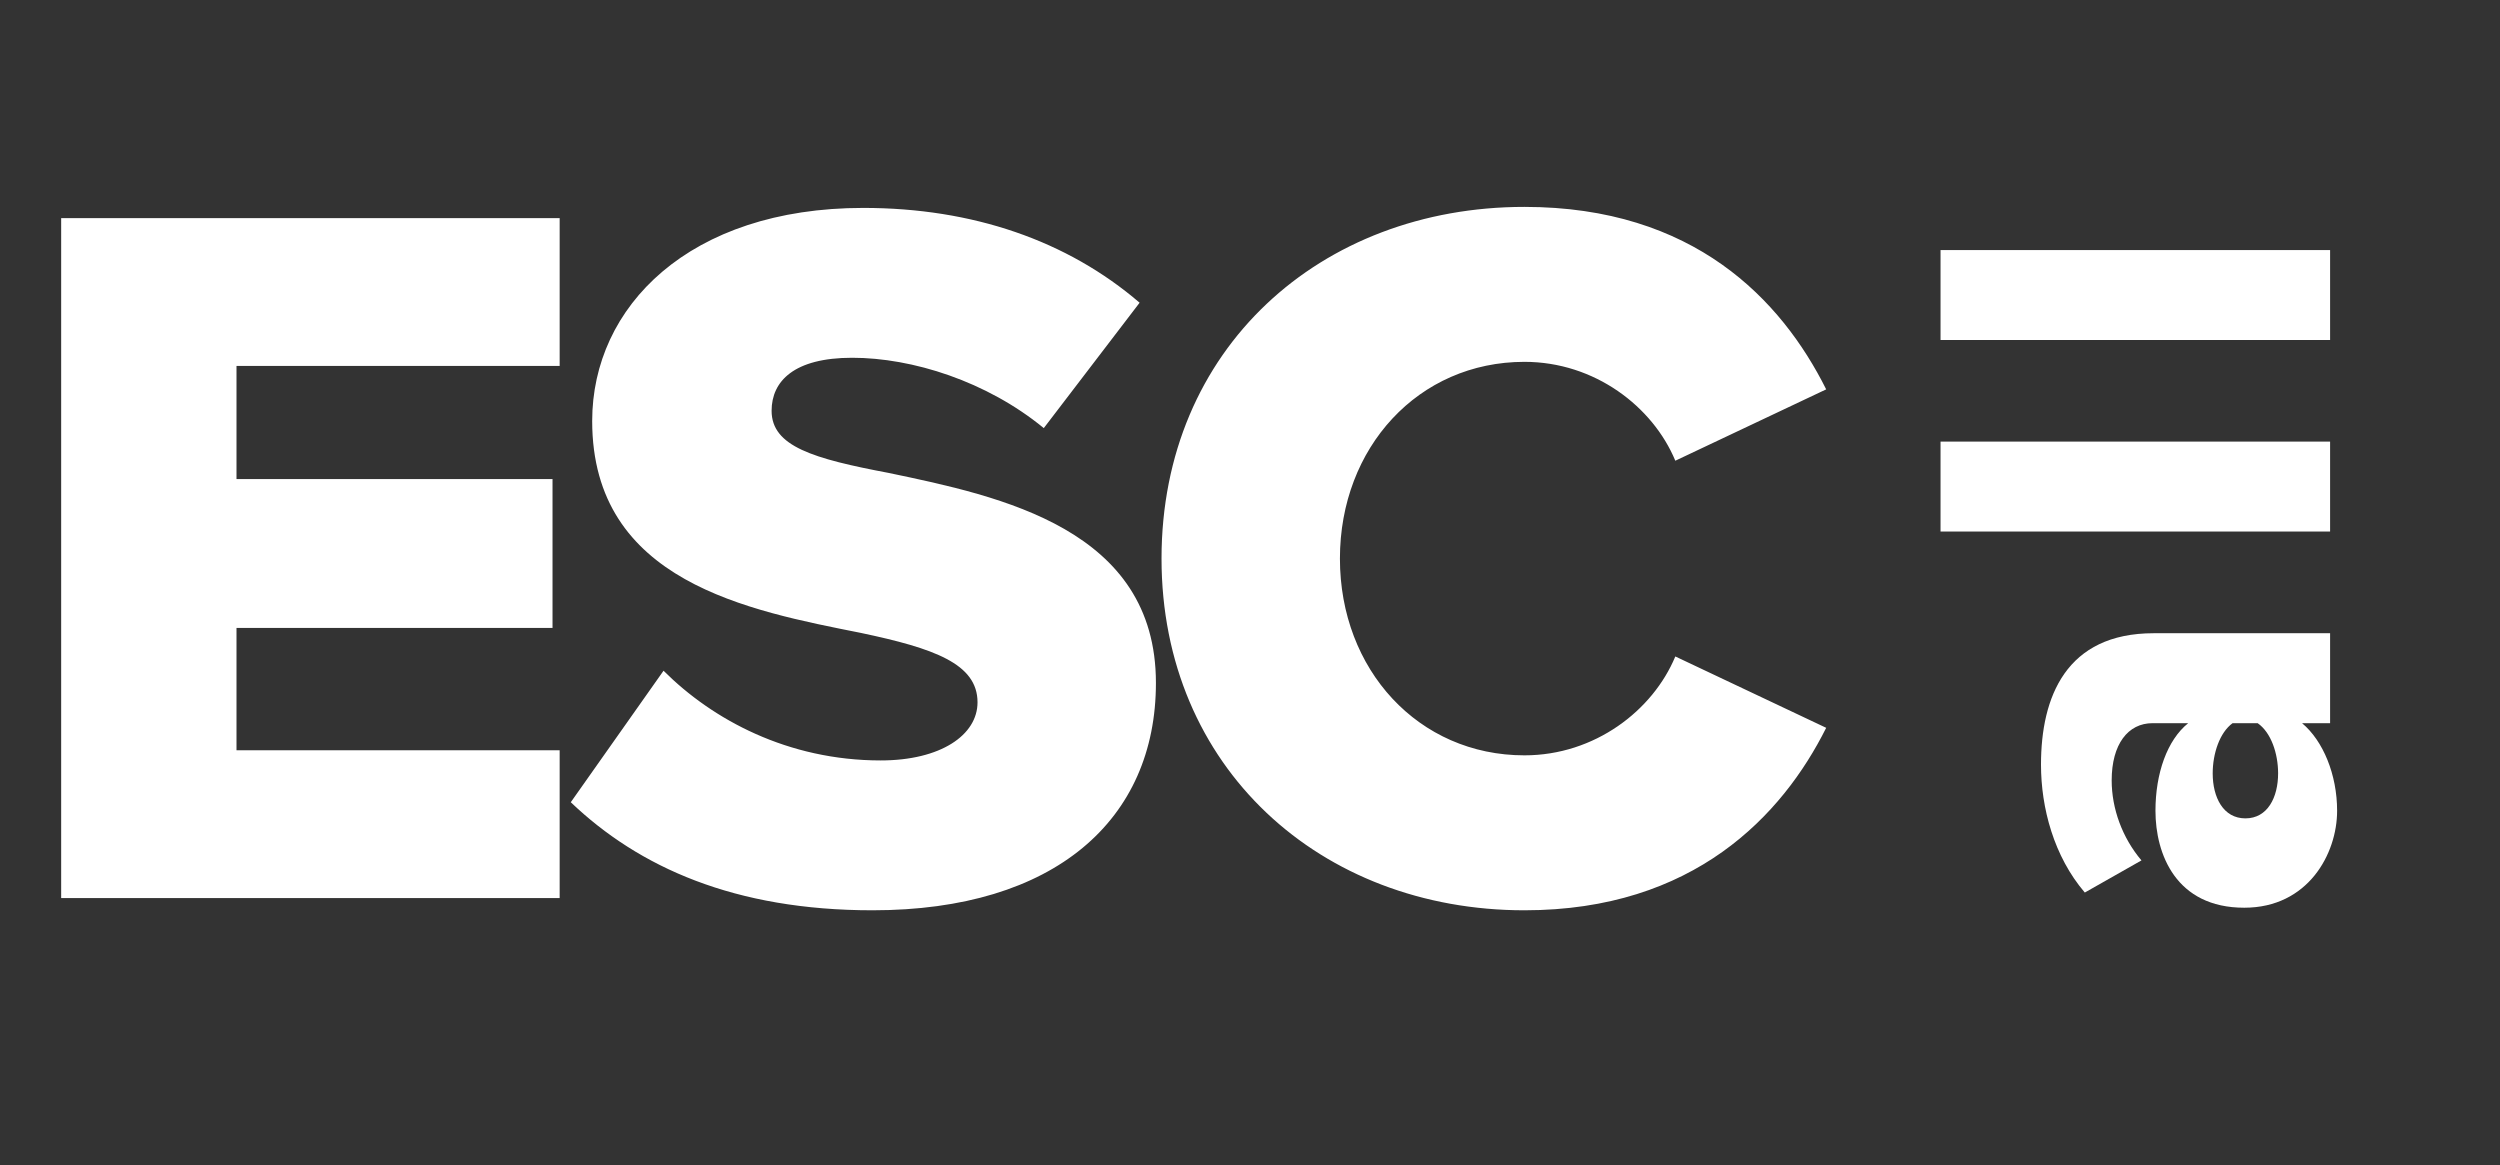<svg width="103" height="48" viewBox="0 0 103 48" fill="none" xmlns="http://www.w3.org/2000/svg">
<rect x="0" y="0" width="103" height="48" fill="#333333" stroke="none"/>
<path d="M23.058 37H2.52V8.986H23.058V15.076H9.744V19.738H22.764V25.87H9.744V30.91H23.058V37ZM23.516 33.052L27.338 27.634C29.354 29.65 32.462 31.33 36.284 31.33C38.762 31.33 40.274 30.28 40.274 28.936C40.274 27.34 38.468 26.71 35.486 26.08C30.866 25.156 24.398 23.98 24.398 17.344C24.398 12.64 28.388 8.566 35.57 8.566C40.064 8.566 43.97 9.91 46.952 12.472L43.004 17.638C40.652 15.706 37.586 14.74 35.108 14.74C32.714 14.74 31.79 15.706 31.79 16.924C31.79 18.394 33.512 18.898 36.62 19.486C41.24 20.452 47.624 21.796 47.624 28.138C47.624 33.766 43.466 37.504 35.948 37.504C30.278 37.504 26.33 35.74 23.516 33.052ZM62.807 37.504C54.407 37.504 47.855 31.624 47.855 23.014C47.855 14.362 54.407 8.524 62.807 8.524C69.779 8.524 73.391 12.346 75.239 16.042L69.023 18.982C68.099 16.756 65.705 14.908 62.807 14.908C58.439 14.908 55.205 18.436 55.205 23.014C55.205 27.592 58.439 31.12 62.807 31.12C65.705 31.12 68.099 29.272 69.023 27.046L75.239 29.986C73.433 33.598 69.779 37.504 62.807 37.504Z" fill="white"/>
<path d="M96 26.089V29.795H94.845C95.711 30.517 96.289 31.912 96.289 33.404C96.289 35.185 95.086 37.398 92.463 37.398C89.647 37.398 88.805 35.185 88.805 33.404C88.805 31.864 89.287 30.492 90.153 29.795H88.685C87.674 29.795 87.001 30.661 87.001 32.153C87.001 33.308 87.434 34.511 88.228 35.449L85.894 36.773C84.618 35.281 84.089 33.284 84.089 31.503C84.089 28.712 85.124 26.089 88.733 26.089H96ZM93.016 29.795H91.982C91.452 30.18 91.163 31.046 91.163 31.864C91.163 32.851 91.597 33.717 92.511 33.717C93.425 33.717 93.858 32.851 93.858 31.864C93.858 31.046 93.57 30.18 93.016 29.795ZM96 18.194V21.899H79.95V18.194H96ZM96 10.302V14.008H79.95V10.302H96Z" fill="white"/>
</svg>
